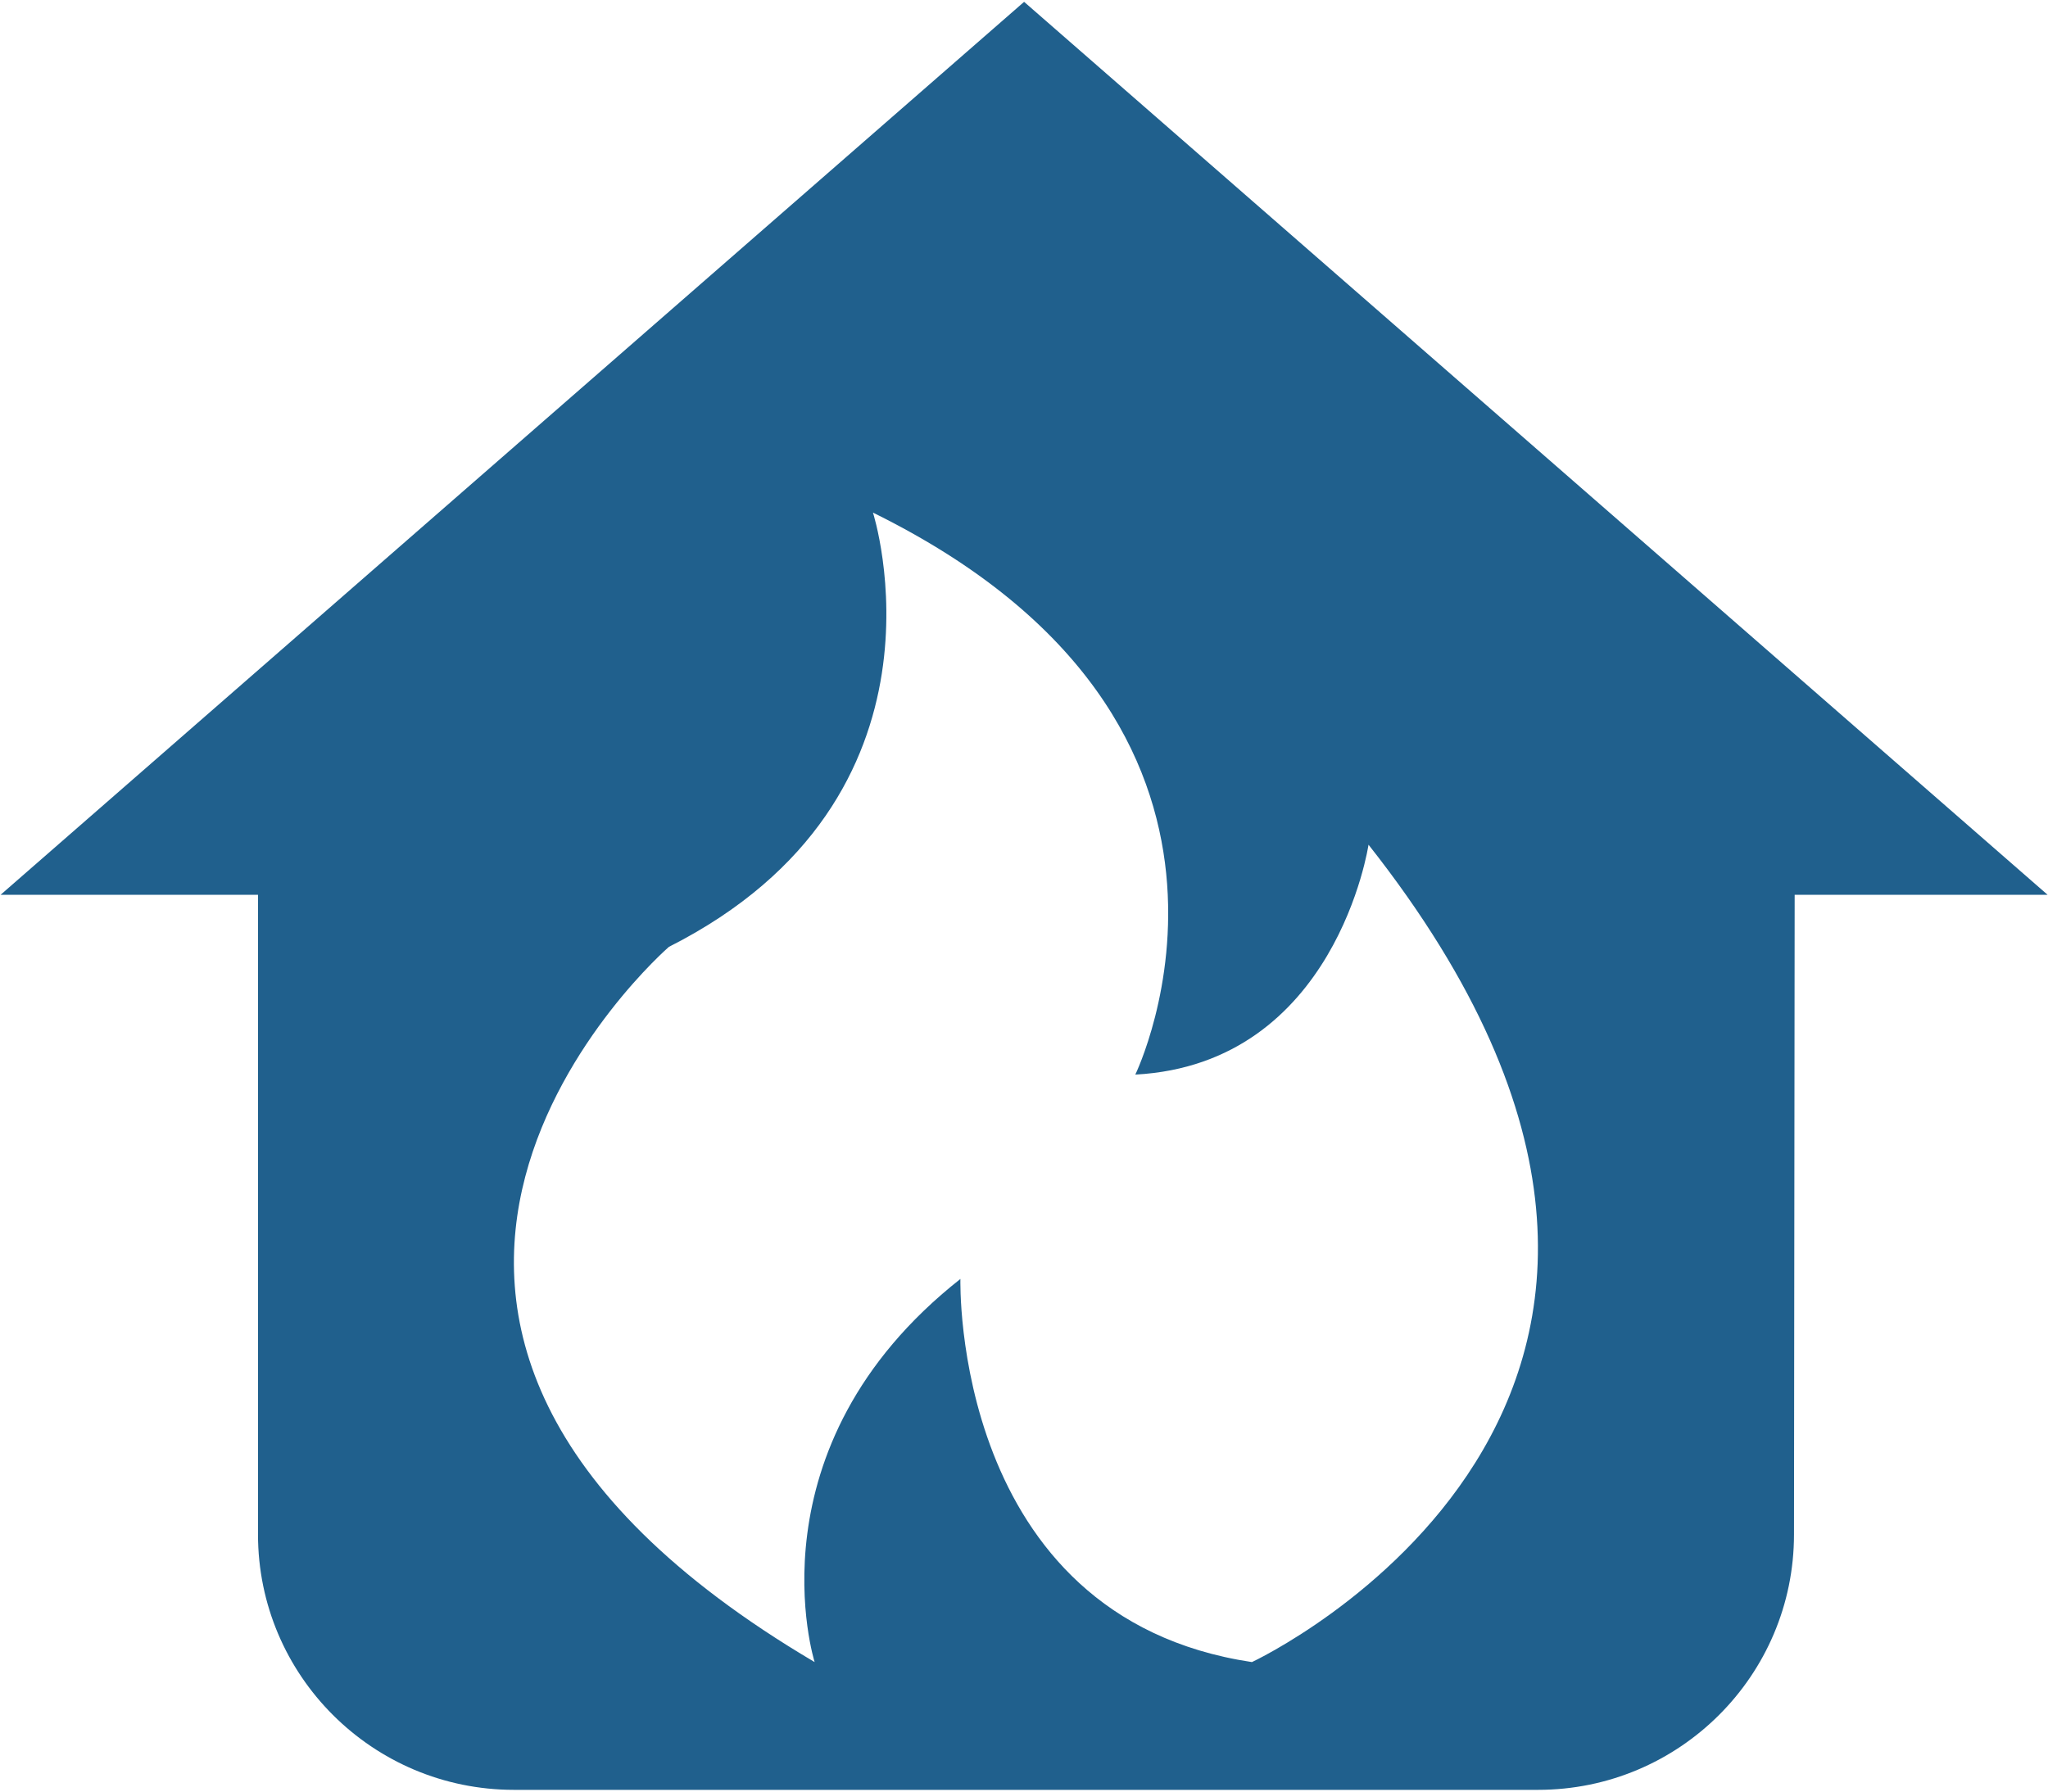 <?xml version="1.0" encoding="UTF-8" standalone="no"?>
<svg width="40px" height="35px" viewBox="0 0 40 35" version="1.1" xmlns="http://www.w3.org/2000/svg" xmlns:xlink="http://www.w3.org/1999/xlink">
    <!-- Generator: Sketch 50.2 (55047) - http://www.bohemiancoding.com/sketch -->
    <title>消防门地磁</title>
    <desc>Created with Sketch.</desc>
    <defs></defs>
    <g id="Page-1" stroke="none" stroke-width="1" fill="none" fill-rule="evenodd">
        <g id="火炬小区项目首页1" transform="translate(-555, -949)" fill="#20608D" fill-rule="nonzero">
            <g id="Group-7" transform="translate(135, 896)">
                <g id="Group-2-Copy-6" transform="translate(380, 0)">
                    <g id="消防门地磁" transform="translate(40, 53)">
                        <path d="M20.002,0.036 L0.011,17.481 L5.039,17.481 L5.039,29.975 C5.039,32.731 7.277,34.966 10.039,34.966 L30.039,34.966 C32.8,34.966 35.039,32.731 35.039,29.975 L35.052,17.481 L39.993,17.481 L20.002,0.036 Z M24.452,32.47 C18.574,31.589 18.758,24.985 18.758,24.985 C14.579,28.28 15.911,32.47 15.911,32.47 C4.634,25.812 13.064,18.498 13.064,18.498 C18.839,15.576 17.05,10.014 17.05,10.014 C25.49,14.172 22.174,20.993 22.174,20.993 C26.094,20.782 26.729,16.502 26.729,16.502 C35.327,27.402 24.452,32.47 24.452,32.47 L24.452,32.47 Z" id="Shape"></path>
                    </g>
                </g>
            </g>
        </g>
    </g>
</svg>